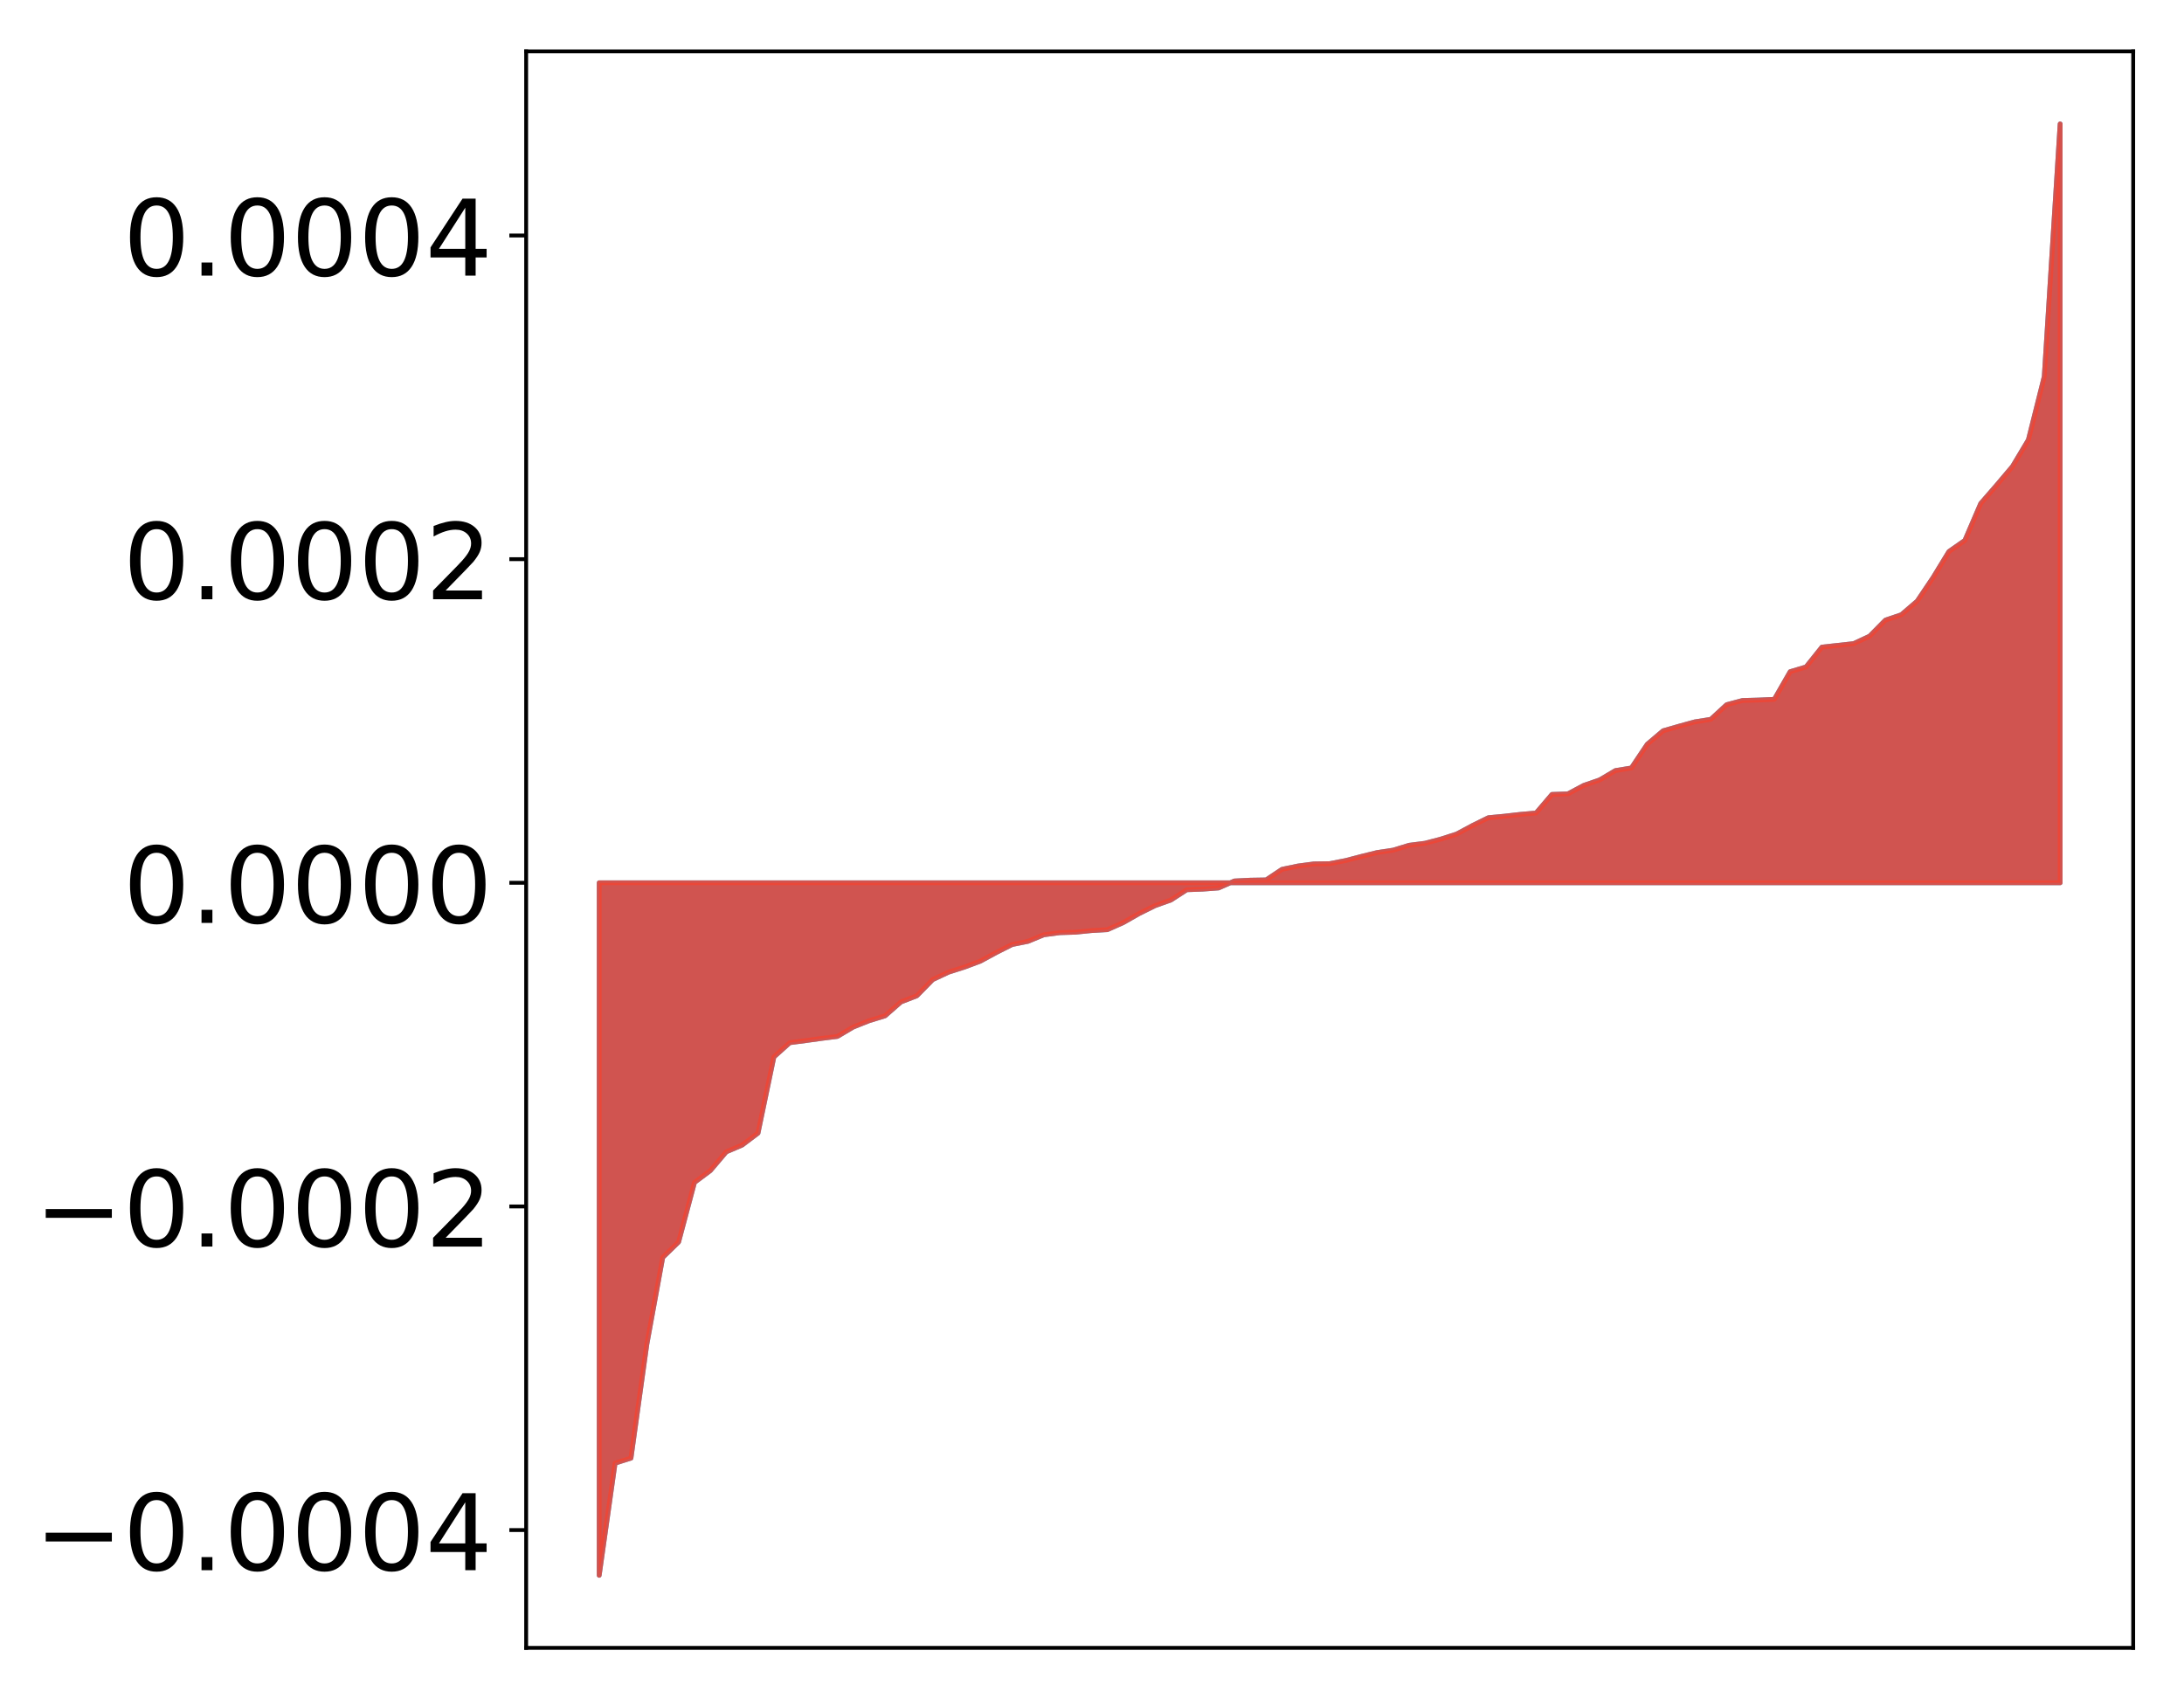 <?xml version="1.0" encoding="utf-8" standalone="no"?>
<!DOCTYPE svg PUBLIC "-//W3C//DTD SVG 1.1//EN"
  "http://www.w3.org/Graphics/SVG/1.1/DTD/svg11.dtd">
<!-- Created with matplotlib (http://matplotlib.org/) -->
<svg height="354pt" version="1.1" viewBox="0 0 455 354" width="455pt" xmlns="http://www.w3.org/2000/svg" xmlns:xlink="http://www.w3.org/1999/xlink">
 <defs>
  <style type="text/css">
*{stroke-linecap:butt;stroke-linejoin:round;}
  </style>
 </defs>
 <g id="figure_1">
  <g id="patch_1">
   <path d="M 0 354.04 
L 455.115 354.04 
L 455.115 0 
L 0 0 
z
" style="fill:#ffffff;"/>
  </g>
  <g id="axes_1">
   <g id="patch_2">
    <path d="M 109.615 343.34 
L 444.415 343.34 
L 444.415 10.7 
L 109.615 10.7 
z
" style="fill:#ffffff;"/>
   </g>
   <g id="PolyCollection_1">
    <defs>
     <path d="M 124.833 -25.82 
L 124.833 -170.109 
L 128.141 -170.109 
L 131.449 -170.109 
L 134.758 -170.109 
L 138.066 -170.109 
L 141.374 -170.109 
L 144.683 -170.109 
L 147.991 -170.109 
L 151.299 -170.109 
L 154.608 -170.109 
L 157.916 -170.109 
L 161.224 -170.109 
L 164.532 -170.109 
L 167.841 -170.109 
L 171.149 -170.109 
L 174.457 -170.109 
L 177.766 -170.109 
L 181.074 -170.109 
L 184.382 -170.109 
L 187.691 -170.109 
L 190.999 -170.109 
L 194.307 -170.109 
L 197.615 -170.109 
L 200.924 -170.109 
L 204.232 -170.109 
L 207.54 -170.109 
L 210.849 -170.109 
L 214.157 -170.109 
L 217.465 -170.109 
L 220.774 -170.109 
L 224.082 -170.109 
L 227.39 -170.109 
L 230.698 -170.109 
L 234.007 -170.109 
L 237.315 -170.109 
L 240.623 -170.109 
L 243.932 -170.109 
L 247.24 -170.109 
L 250.548 -170.109 
L 253.857 -170.109 
L 257.165 -170.109 
L 260.473 -170.109 
L 263.781 -170.109 
L 267.09 -170.109 
L 270.398 -170.109 
L 273.706 -170.109 
L 277.015 -170.109 
L 280.323 -170.109 
L 283.631 -170.109 
L 286.94 -170.109 
L 290.248 -170.109 
L 293.556 -170.109 
L 296.864 -170.109 
L 300.173 -170.109 
L 303.481 -170.109 
L 306.789 -170.109 
L 310.098 -170.109 
L 313.406 -170.109 
L 316.714 -170.109 
L 320.023 -170.109 
L 323.331 -170.109 
L 326.639 -170.109 
L 329.947 -170.109 
L 333.256 -170.109 
L 336.564 -170.109 
L 339.872 -170.109 
L 343.181 -170.109 
L 346.489 -170.109 
L 349.797 -170.109 
L 353.106 -170.109 
L 356.414 -170.109 
L 359.722 -170.109 
L 363.03 -170.109 
L 366.339 -170.109 
L 369.647 -170.109 
L 372.955 -170.109 
L 376.264 -170.109 
L 379.572 -170.109 
L 382.88 -170.109 
L 386.189 -170.109 
L 389.497 -170.109 
L 392.805 -170.109 
L 396.114 -170.109 
L 399.422 -170.109 
L 402.73 -170.109 
L 406.038 -170.109 
L 409.347 -170.109 
L 412.655 -170.109 
L 415.963 -170.109 
L 419.272 -170.109 
L 422.58 -170.109 
L 425.888 -170.109 
L 429.197 -170.109 
L 429.197 -328.22 
L 429.197 -328.22 
L 425.888 -275.571 
L 422.58 -262.386 
L 419.272 -256.855 
L 415.963 -252.947 
L 412.655 -249.138 
L 409.347 -241.443 
L 406.038 -239.134 
L 402.73 -233.709 
L 399.422 -228.795 
L 396.114 -225.959 
L 392.805 -224.838 
L 389.497 -221.489 
L 386.189 -219.943 
L 382.88 -219.578 
L 379.572 -219.215 
L 376.264 -215.083 
L 372.955 -214.093 
L 369.647 -208.325 
L 366.339 -208.185 
L 363.03 -208.094 
L 359.722 -207.212 
L 356.414 -204.164 
L 353.106 -203.642 
L 349.797 -202.731 
L 346.489 -201.779 
L 343.181 -198.973 
L 339.872 -194.031 
L 336.564 -193.493 
L 333.256 -191.539 
L 329.947 -190.397 
L 326.639 -188.63 
L 323.331 -188.521 
L 320.023 -184.646 
L 316.714 -184.36 
L 313.406 -183.983 
L 310.098 -183.673 
L 306.789 -182.045 
L 303.481 -180.268 
L 300.173 -179.209 
L 296.864 -178.344 
L 293.556 -177.922 
L 290.248 -176.909 
L 286.94 -176.418 
L 283.631 -175.601 
L 280.323 -174.737 
L 277.015 -174.093 
L 273.706 -174.043 
L 270.398 -173.602 
L 267.09 -172.912 
L 263.781 -170.706 
L 260.473 -170.651 
L 257.165 -170.486 
L 253.857 -169.03 
L 250.548 -168.784 
L 247.24 -168.662 
L 243.932 -166.522 
L 240.623 -165.341 
L 237.315 -163.699 
L 234.007 -161.817 
L 230.698 -160.34 
L 227.39 -160.15 
L 224.082 -159.816 
L 220.774 -159.712 
L 217.465 -159.276 
L 214.157 -157.911 
L 210.849 -157.247 
L 207.54 -155.573 
L 204.232 -153.778 
L 200.924 -152.542 
L 197.615 -151.488 
L 194.307 -149.937 
L 190.999 -146.565 
L 187.691 -145.283 
L 184.382 -142.388 
L 181.074 -141.373 
L 177.766 -140.06 
L 174.457 -138.102 
L 171.149 -137.687 
L 167.841 -137.226 
L 164.532 -136.791 
L 161.224 -133.821 
L 157.916 -117.957 
L 154.608 -115.464 
L 151.299 -114.051 
L 147.991 -110.15 
L 144.683 -107.677 
L 141.374 -95.268 
L 138.066 -92.05 
L 134.758 -73.967 
L 131.449 -50.235 
L 128.141 -49.191 
L 124.833 -25.82 
z
" id="m962db6f127" style="stroke:#4a98c9;"/>
    </defs>
    <g clip-path="url(#p6f59cafe4b)">
     <use style="fill:#4a98c9;stroke:#4a98c9;" x="0" xlink:href="#m962db6f127" y="354.04"/>
    </g>
   </g>
   <g id="PolyCollection_2">
    <defs>
     <path d="M 124.833 -25.82 
L 124.833 -170.109 
L 128.141 -170.109 
L 131.449 -170.109 
L 134.758 -170.109 
L 138.066 -170.109 
L 141.374 -170.109 
L 144.683 -170.109 
L 147.991 -170.109 
L 151.299 -170.109 
L 154.608 -170.109 
L 157.916 -170.109 
L 161.224 -170.109 
L 164.532 -170.109 
L 167.841 -170.109 
L 171.149 -170.109 
L 174.457 -170.109 
L 177.766 -170.109 
L 181.074 -170.109 
L 184.382 -170.109 
L 187.691 -170.109 
L 190.999 -170.109 
L 194.307 -170.109 
L 197.615 -170.109 
L 200.924 -170.109 
L 204.232 -170.109 
L 207.54 -170.109 
L 210.849 -170.109 
L 214.157 -170.109 
L 217.465 -170.109 
L 220.774 -170.109 
L 224.082 -170.109 
L 227.39 -170.109 
L 230.698 -170.109 
L 234.007 -170.109 
L 237.315 -170.109 
L 240.623 -170.109 
L 243.932 -170.109 
L 247.24 -170.109 
L 250.548 -170.109 
L 253.857 -170.109 
L 257.165 -170.109 
L 260.473 -170.109 
L 263.781 -170.109 
L 267.09 -170.109 
L 270.398 -170.109 
L 273.706 -170.109 
L 277.015 -170.109 
L 280.323 -170.109 
L 283.631 -170.109 
L 286.94 -170.109 
L 290.248 -170.109 
L 293.556 -170.109 
L 296.864 -170.109 
L 300.173 -170.109 
L 303.481 -170.109 
L 306.789 -170.109 
L 310.098 -170.109 
L 313.406 -170.109 
L 316.714 -170.109 
L 320.023 -170.109 
L 323.331 -170.109 
L 326.639 -170.109 
L 329.947 -170.109 
L 333.256 -170.109 
L 336.564 -170.109 
L 339.872 -170.109 
L 343.181 -170.109 
L 346.489 -170.109 
L 349.797 -170.109 
L 353.106 -170.109 
L 356.414 -170.109 
L 359.722 -170.109 
L 363.03 -170.109 
L 366.339 -170.109 
L 369.647 -170.109 
L 372.955 -170.109 
L 376.264 -170.109 
L 379.572 -170.109 
L 382.88 -170.109 
L 386.189 -170.109 
L 389.497 -170.109 
L 392.805 -170.109 
L 396.114 -170.109 
L 399.422 -170.109 
L 402.73 -170.109 
L 406.038 -170.109 
L 409.347 -170.109 
L 412.655 -170.109 
L 415.963 -170.109 
L 419.272 -170.109 
L 422.58 -170.109 
L 425.888 -170.109 
L 429.197 -170.109 
L 429.197 -328.22 
L 429.197 -328.22 
L 425.888 -275.571 
L 422.58 -262.386 
L 419.272 -256.855 
L 415.963 -252.947 
L 412.655 -249.138 
L 409.347 -241.443 
L 406.038 -239.134 
L 402.73 -233.709 
L 399.422 -228.795 
L 396.114 -225.959 
L 392.805 -224.838 
L 389.497 -221.489 
L 386.189 -219.943 
L 382.88 -219.578 
L 379.572 -219.215 
L 376.264 -215.083 
L 372.955 -214.093 
L 369.647 -208.325 
L 366.339 -208.185 
L 363.03 -208.094 
L 359.722 -207.212 
L 356.414 -204.164 
L 353.106 -203.642 
L 349.797 -202.731 
L 346.489 -201.779 
L 343.181 -198.973 
L 339.872 -194.031 
L 336.564 -193.493 
L 333.256 -191.539 
L 329.947 -190.397 
L 326.639 -188.63 
L 323.331 -188.521 
L 320.023 -184.646 
L 316.714 -184.36 
L 313.406 -183.983 
L 310.098 -183.673 
L 306.789 -182.045 
L 303.481 -180.268 
L 300.173 -179.209 
L 296.864 -178.344 
L 293.556 -177.922 
L 290.248 -176.909 
L 286.94 -176.418 
L 283.631 -175.601 
L 280.323 -174.737 
L 277.015 -174.093 
L 273.706 -174.043 
L 270.398 -173.602 
L 267.09 -172.912 
L 263.781 -170.706 
L 260.473 -170.651 
L 257.165 -170.486 
L 253.857 -169.03 
L 250.548 -168.784 
L 247.24 -168.662 
L 243.932 -166.522 
L 240.623 -165.341 
L 237.315 -163.699 
L 234.007 -161.817 
L 230.698 -160.34 
L 227.39 -160.15 
L 224.082 -159.816 
L 220.774 -159.712 
L 217.465 -159.276 
L 214.157 -157.911 
L 210.849 -157.247 
L 207.54 -155.573 
L 204.232 -153.778 
L 200.924 -152.542 
L 197.615 -151.488 
L 194.307 -149.937 
L 190.999 -146.565 
L 187.691 -145.283 
L 184.382 -142.388 
L 181.074 -141.373 
L 177.766 -140.06 
L 174.457 -138.102 
L 171.149 -137.687 
L 167.841 -137.226 
L 164.532 -136.791 
L 161.224 -133.821 
L 157.916 -117.957 
L 154.608 -115.464 
L 151.299 -114.051 
L 147.991 -110.15 
L 144.683 -107.677 
L 141.374 -95.268 
L 138.066 -92.05 
L 134.758 -73.967 
L 131.449 -50.235 
L 128.141 -49.191 
L 124.833 -25.82 
z
" id="m97a43b9884" style="stroke:#f14432;stroke-opacity:0.8;"/>
    </defs>
    <g clip-path="url(#p6f59cafe4b)">
     <use style="fill:#f14432;fill-opacity:0.8;stroke:#f14432;stroke-opacity:0.8;" x="0" xlink:href="#m97a43b9884" y="354.04"/>
    </g>
   </g>
   <g id="matplotlib.axis_1"/>
   <g id="matplotlib.axis_2">
    <g id="ytick_1">
     <g id="line2d_1">
      <defs>
       <path d="M 0 0 
L -3.5 0 
" id="m1903068385" style="stroke:#000000;stroke-width:0.8;"/>
      </defs>
      <g>
       <use style="stroke:#000000;stroke-width:0.8;" x="109.615" xlink:href="#m1903068385" y="318.795"/>
      </g>
     </g>
     <g id="text_1">
      <!-- −0.0004 -->
      <defs>
       <path d="M 10.594 35.5 
L 73.188 35.5 
L 73.188 27.203 
L 10.594 27.203 
z
" id="DejaVuSans-2212"/>
       <path d="M 31.781 66.406 
Q 24.172 66.406 20.328 58.906 
Q 16.5 51.422 16.5 36.375 
Q 16.5 21.391 20.328 13.891 
Q 24.172 6.391 31.781 6.391 
Q 39.453 6.391 43.281 13.891 
Q 47.125 21.391 47.125 36.375 
Q 47.125 51.422 43.281 58.906 
Q 39.453 66.406 31.781 66.406 
z
M 31.781 74.219 
Q 44.047 74.219 50.516 64.516 
Q 56.984 54.828 56.984 36.375 
Q 56.984 17.969 50.516 8.266 
Q 44.047 -1.422 31.781 -1.422 
Q 19.531 -1.422 13.062 8.266 
Q 6.594 17.969 6.594 36.375 
Q 6.594 54.828 13.062 64.516 
Q 19.531 74.219 31.781 74.219 
z
" id="DejaVuSans-30"/>
       <path d="M 10.688 12.406 
L 21 12.406 
L 21 0 
L 10.688 0 
z
" id="DejaVuSans-2e"/>
       <path d="M 37.797 64.312 
L 12.891 25.391 
L 37.797 25.391 
z
M 35.203 72.906 
L 47.609 72.906 
L 47.609 25.391 
L 58.016 25.391 
L 58.016 17.188 
L 47.609 17.188 
L 47.609 0 
L 37.797 0 
L 37.797 17.188 
L 4.891 17.188 
L 4.891 26.703 
z
" id="DejaVuSans-34"/>
      </defs>
      <g transform="translate(7.2 327.153)scale(0.22 -0.22)">
       <use xlink:href="#DejaVuSans-2212"/>
       <use x="83.789" xlink:href="#DejaVuSans-30"/>
       <use x="147.412" xlink:href="#DejaVuSans-2e"/>
       <use x="179.199" xlink:href="#DejaVuSans-30"/>
       <use x="242.822" xlink:href="#DejaVuSans-30"/>
       <use x="306.445" xlink:href="#DejaVuSans-30"/>
       <use x="370.068" xlink:href="#DejaVuSans-34"/>
      </g>
     </g>
    </g>
    <g id="ytick_2">
     <g id="line2d_2">
      <g>
       <use style="stroke:#000000;stroke-width:0.8;" x="109.615" xlink:href="#m1903068385" y="251.363"/>
      </g>
     </g>
     <g id="text_2">
      <!-- −0.0002 -->
      <defs>
       <path d="M 19.188 8.297 
L 53.609 8.297 
L 53.609 0 
L 7.328 0 
L 7.328 8.297 
Q 12.938 14.109 22.625 23.891 
Q 32.328 33.688 34.812 36.531 
Q 39.547 41.844 41.422 45.531 
Q 43.312 49.219 43.312 52.781 
Q 43.312 58.594 39.234 62.25 
Q 35.156 65.922 28.609 65.922 
Q 23.969 65.922 18.812 64.312 
Q 13.672 62.703 7.812 59.422 
L 7.812 69.391 
Q 13.766 71.781 18.938 73 
Q 24.125 74.219 28.422 74.219 
Q 39.75 74.219 46.484 68.547 
Q 53.219 62.891 53.219 53.422 
Q 53.219 48.922 51.531 44.891 
Q 49.859 40.875 45.406 35.406 
Q 44.188 33.984 37.641 27.219 
Q 31.109 20.453 19.188 8.297 
z
" id="DejaVuSans-32"/>
      </defs>
      <g transform="translate(7.2 259.721)scale(0.22 -0.22)">
       <use xlink:href="#DejaVuSans-2212"/>
       <use x="83.789" xlink:href="#DejaVuSans-30"/>
       <use x="147.412" xlink:href="#DejaVuSans-2e"/>
       <use x="179.199" xlink:href="#DejaVuSans-30"/>
       <use x="242.822" xlink:href="#DejaVuSans-30"/>
       <use x="306.445" xlink:href="#DejaVuSans-30"/>
       <use x="370.068" xlink:href="#DejaVuSans-32"/>
      </g>
     </g>
    </g>
    <g id="ytick_3">
     <g id="line2d_3">
      <g>
       <use style="stroke:#000000;stroke-width:0.8;" x="109.615" xlink:href="#m1903068385" y="183.931"/>
      </g>
     </g>
     <g id="text_3">
      <!-- 0.0000 -->
      <g transform="translate(25.635 192.29)scale(0.22 -0.22)">
       <use xlink:href="#DejaVuSans-30"/>
       <use x="63.623" xlink:href="#DejaVuSans-2e"/>
       <use x="95.41" xlink:href="#DejaVuSans-30"/>
       <use x="159.033" xlink:href="#DejaVuSans-30"/>
       <use x="222.656" xlink:href="#DejaVuSans-30"/>
       <use x="286.279" xlink:href="#DejaVuSans-30"/>
      </g>
     </g>
    </g>
    <g id="ytick_4">
     <g id="line2d_4">
      <g>
       <use style="stroke:#000000;stroke-width:0.8;" x="109.615" xlink:href="#m1903068385" y="116.5"/>
      </g>
     </g>
     <g id="text_4">
      <!-- 0.0002 -->
      <g transform="translate(25.635 124.858)scale(0.22 -0.22)">
       <use xlink:href="#DejaVuSans-30"/>
       <use x="63.623" xlink:href="#DejaVuSans-2e"/>
       <use x="95.41" xlink:href="#DejaVuSans-30"/>
       <use x="159.033" xlink:href="#DejaVuSans-30"/>
       <use x="222.656" xlink:href="#DejaVuSans-30"/>
       <use x="286.279" xlink:href="#DejaVuSans-32"/>
      </g>
     </g>
    </g>
    <g id="ytick_5">
     <g id="line2d_5">
      <g>
       <use style="stroke:#000000;stroke-width:0.8;" x="109.615" xlink:href="#m1903068385" y="49.068"/>
      </g>
     </g>
     <g id="text_5">
      <!-- 0.0004 -->
      <g transform="translate(25.635 57.426)scale(0.22 -0.22)">
       <use xlink:href="#DejaVuSans-30"/>
       <use x="63.623" xlink:href="#DejaVuSans-2e"/>
       <use x="95.41" xlink:href="#DejaVuSans-30"/>
       <use x="159.033" xlink:href="#DejaVuSans-30"/>
       <use x="222.656" xlink:href="#DejaVuSans-30"/>
       <use x="286.279" xlink:href="#DejaVuSans-34"/>
      </g>
     </g>
    </g>
   </g>
   <g id="patch_3">
    <path d="M 109.615 343.34 
L 109.615 10.7 
" style="fill:none;stroke:#000000;stroke-linecap:square;stroke-linejoin:miter;stroke-width:0.8;"/>
   </g>
   <g id="patch_4">
    <path d="M 444.415 343.34 
L 444.415 10.7 
" style="fill:none;stroke:#000000;stroke-linecap:square;stroke-linejoin:miter;stroke-width:0.8;"/>
   </g>
   <g id="patch_5">
    <path d="M 109.615 343.34 
L 444.415 343.34 
" style="fill:none;stroke:#000000;stroke-linecap:square;stroke-linejoin:miter;stroke-width:0.8;"/>
   </g>
   <g id="patch_6">
    <path d="M 109.615 10.7 
L 444.415 10.7 
" style="fill:none;stroke:#000000;stroke-linecap:square;stroke-linejoin:miter;stroke-width:0.8;"/>
   </g>
  </g>
 </g>
 <defs>
  <clipPath id="p6f59cafe4b">
   <rect height="332.64" width="334.8" x="109.615" y="10.7"/>
  </clipPath>
 </defs>
</svg>
